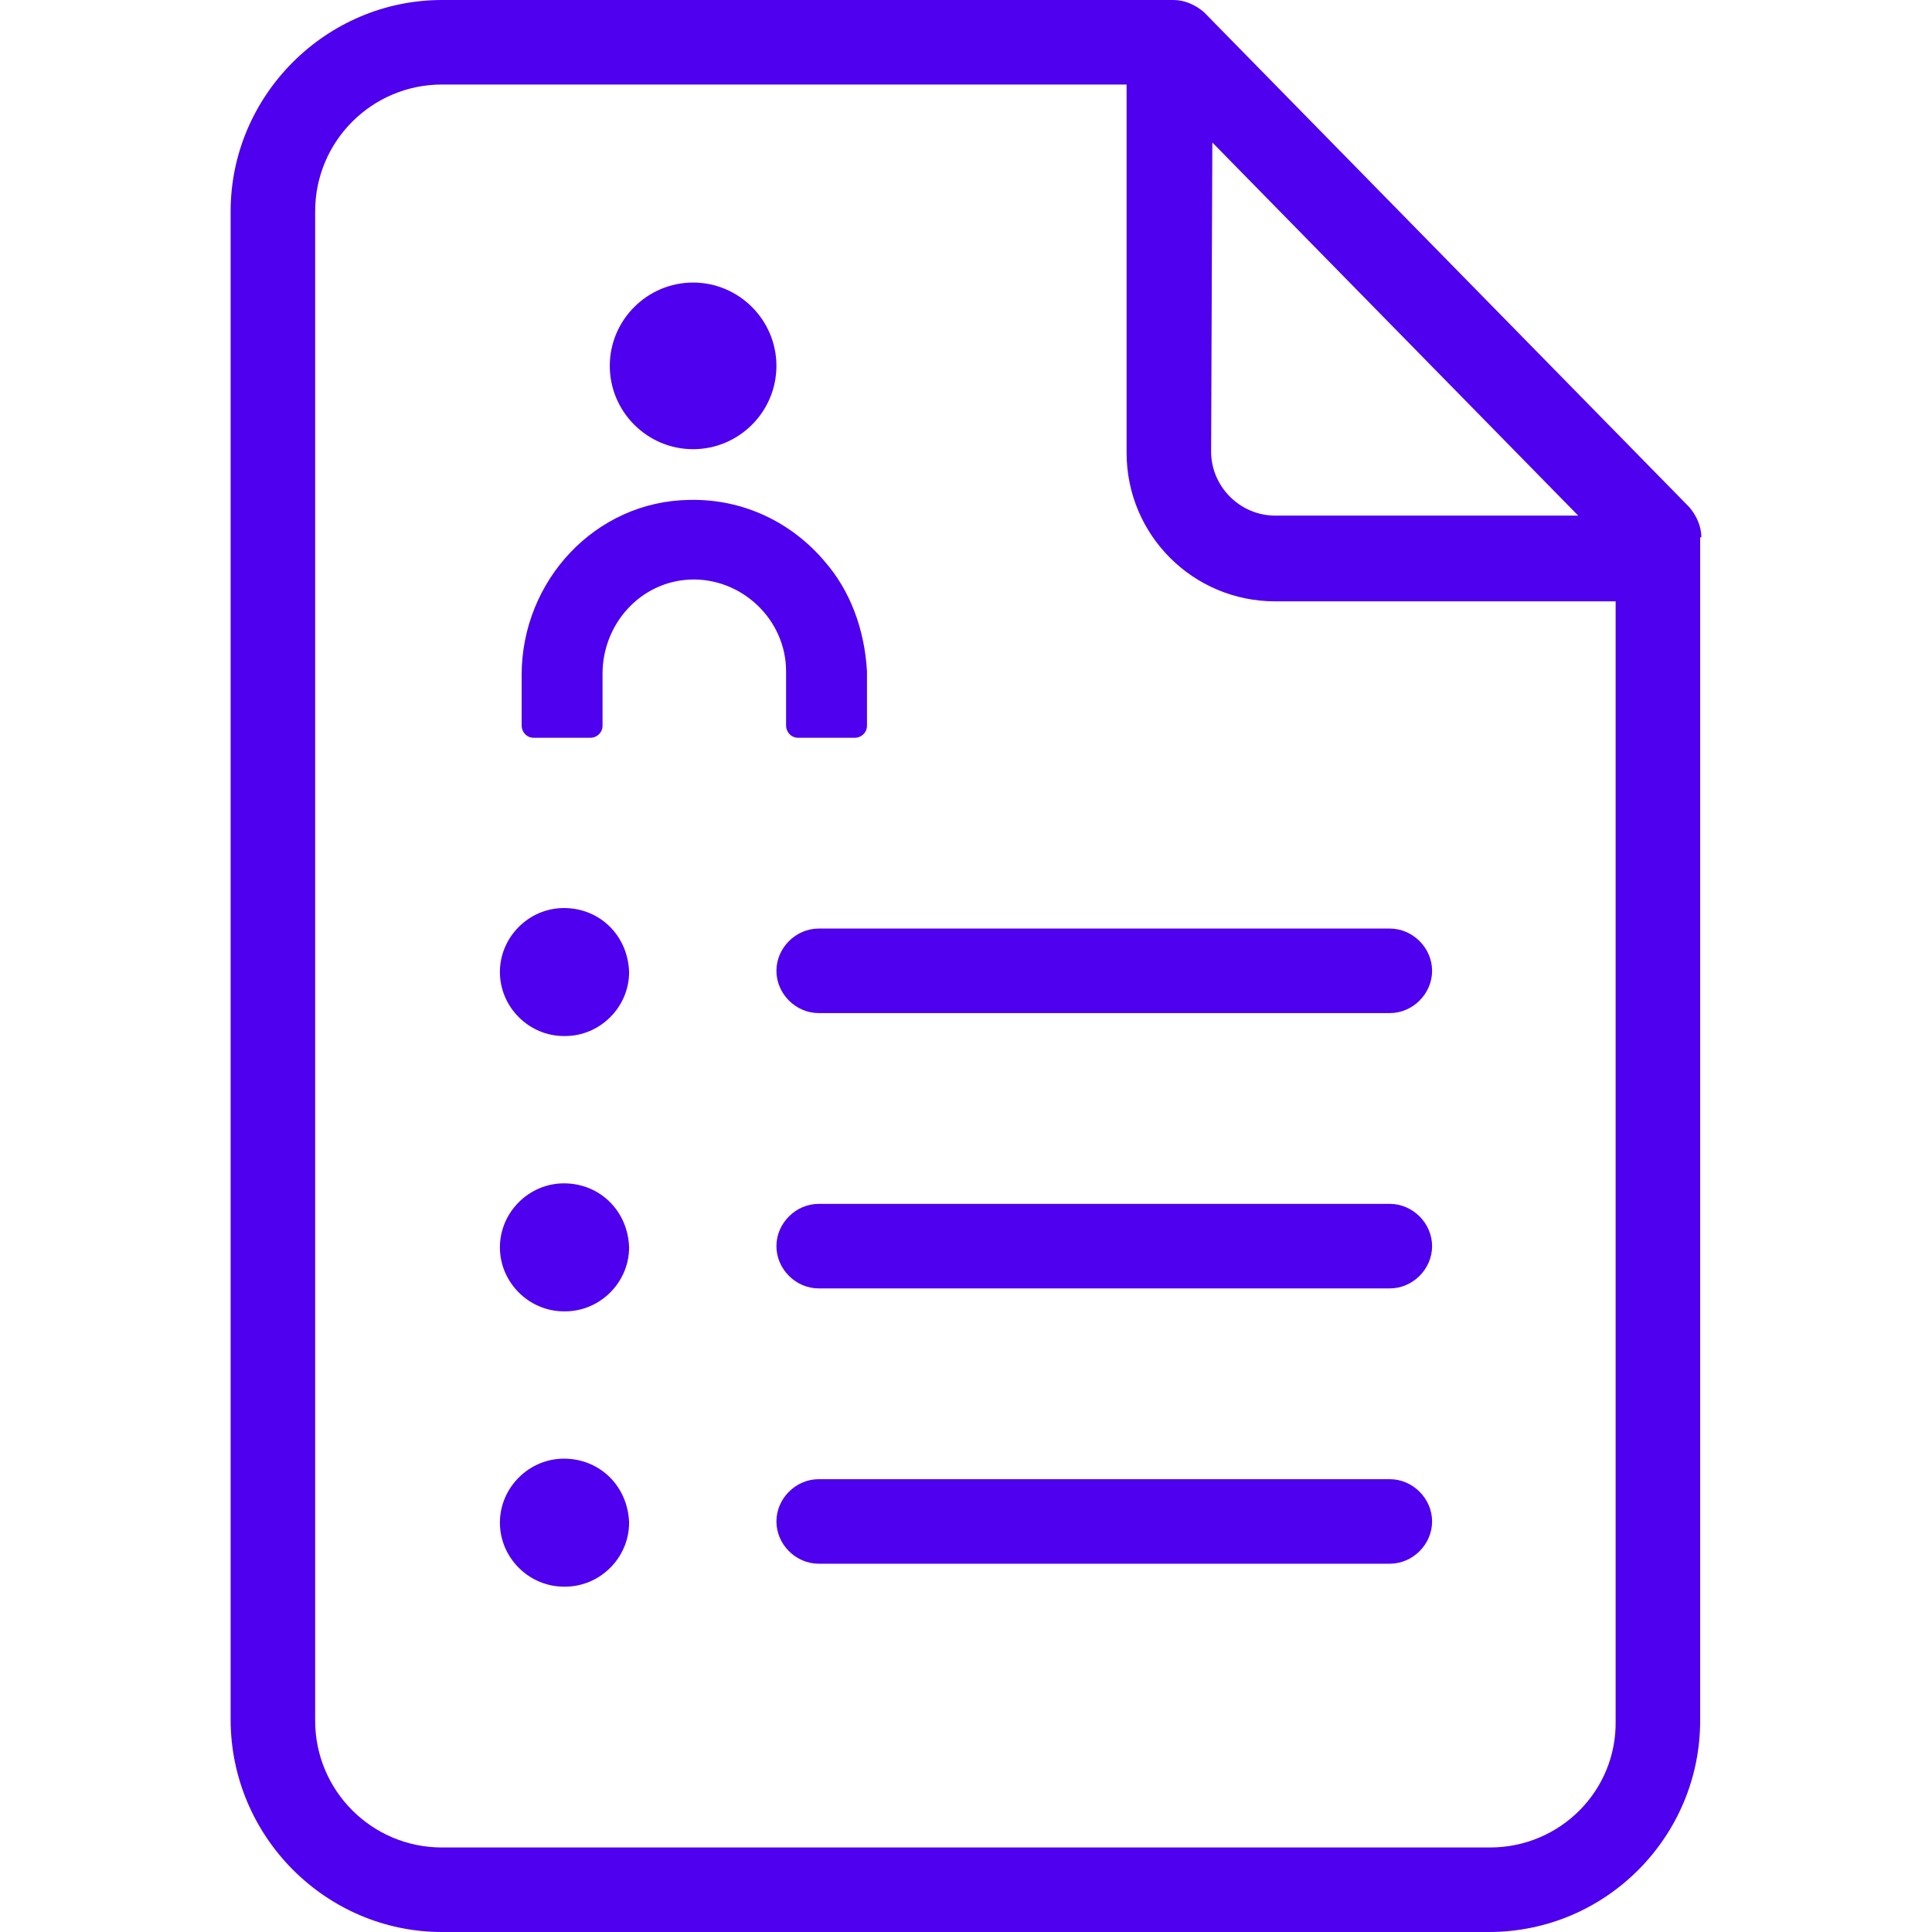 <?xml version="1.0" encoding="utf-8"?>
<!-- Generator: Adobe Illustrator 24.2.1, SVG Export Plug-In . SVG Version: 6.00 Build 0)  -->
<svg version="1.1" id="Meedok-Doctores" xmlns="http://www.w3.org/2000/svg" xmlns:xlink="http://www.w3.org/1999/xlink" x="0px"
	 y="0px" viewBox="0 0 16 16" style="enable-background:new 0 0 16 16;" xml:space="preserve">
<style type="text/css">
	.st0{fill:#EDD1E6;}
	.st1{fill:#B5C9E5;}
	.st2{fill:#FFFFFF;}
	.st3{fill:url(#SVGID_1_);}
	.st4{fill:url(#SVGID_2_);}
	.st5{fill:url(#SVGID_3_);}
	.st6{fill:url(#SVGID_4_);}
	.st7{fill:url(#SVGID_5_);}
	.st8{fill:url(#SVGID_6_);}
	.st9{fill:url(#SVGID_7_);}
	.st10{fill:url(#SVGID_8_);}
	.st11{fill:url(#SVGID_9_);}
	.st12{fill:url(#SVGID_10_);}
	.st13{opacity:0.7;fill:#FFFFFF;}
	.st14{fill-rule:evenodd;clip-rule:evenodd;fill:#FFFFFF;}
	.st15{fill:#4A4C74;}
	.st16{fill:#4A4C78;}
	.st17{fill:#686A74;}
	.st18{fill:none;stroke:#FFFFFF;stroke-width:0.856;stroke-linecap:round;stroke-linejoin:round;stroke-miterlimit:10;}
	.st19{fill:url(#SVGID_11_);}
	.st20{fill:url(#SVGID_12_);}
	.st21{fill:#FC00B0;}
	.st22{fill:url(#Fill_1_15_);}
	.st23{fill:url(#Fill_4_5_);}
	.st24{fill:url(#Fill_7_2_);}
	.st25{fill:#4E00EF;}
	.st26{opacity:0.7;fill:#4E00EF;}
	.st27{fill:url(#SVGID_13_);}
	.st28{fill:url(#SVGID_14_);}
	.st29{fill:url(#SVGID_15_);}
	.st30{fill:url(#SVGID_16_);}
	.st31{fill:url(#SVGID_17_);}
	.st32{fill:url(#SVGID_18_);}
	.st33{fill:url(#SVGID_19_);}
	.st34{fill:url(#SVGID_20_);}
	.st35{fill:url(#SVGID_21_);}
	.st36{fill:url(#SVGID_22_);}
	.st37{fill:#343434;}
	.st38{fill:url(#SVGID_23_);}
	.st39{fill:url(#SVGID_24_);}
	.st40{fill:url(#SVGID_25_);}
	.st41{fill:url(#SVGID_26_);}
	.st42{fill:url(#SVGID_27_);}
	.st43{fill:url(#SVGID_28_);}
	.st44{fill:url(#SVGID_29_);}
	.st45{fill:url(#SVGID_30_);}
	.st46{fill:url(#SVGID_31_);}
	.st47{fill:url(#SVGID_32_);}
	.st48{fill:url(#Fill_9_1_);}
	.st49{fill:url(#SVGID_33_);}
	.st50{fill:url(#SVGID_34_);}
	.st51{fill:url(#SVGID_35_);}
	.st52{fill:url(#SVGID_36_);}
	.st53{fill:url(#SVGID_37_);}
	.st54{fill:url(#SVGID_38_);}
	.st55{fill:url(#SVGID_39_);}
	.st56{fill:url(#SVGID_40_);}
	.st57{fill:none;}
	.st58{clip-path:url(#SVGID_42_);}
	.st59{fill:url(#Fill_1_16_);}
	.st60{fill:#4285F4;}
	.st61{fill:#34A853;}
	.st62{fill:#FBBC05;}
	.st63{fill:#EB4335;}
	.st64{fill-rule:evenodd;clip-rule:evenodd;fill:url(#SVGID_43_);}
	.st65{clip-path:url(#SVGID_45_);fill:#4E00E2;}
	.st66{clip-path:url(#SVGID_47_);fill:#4E00E2;}
	.st67{fill:url(#SVGID_48_);}
	.st68{fill:url(#SVGID_49_);}
	.st69{fill:url(#SVGID_50_);}
	.st70{fill:url(#SVGID_51_);}
	.st71{fill:url(#SVGID_52_);}
	.st72{fill:url(#SVGID_53_);}
</style>
<g>
	<path class="st25" d="M14.09,4.45c0-0.09-0.04-0.18-0.1-0.25l-4.02-4.1C9.9,0.04,9.81,0,9.72,0H3.66C2.7,0,1.91,0.79,1.91,1.75
		v12.49C1.91,15.21,2.7,16,3.66,16h8.67c0.97,0,1.75-0.79,1.75-1.75V4.45z M10.04,1.18l3.03,3.09h-2.51c-0.29,0-0.53-0.24-0.53-0.53
		L10.04,1.18z M12.34,15.3H3.66c-0.58,0-1.05-0.47-1.05-1.05V1.75c0-0.58,0.47-1.05,1.05-1.05h5.67v3.05c0,0.68,0.55,1.23,1.23,1.23
		h2.82v9.27C13.39,14.83,12.92,15.3,12.34,15.3z"/>
	<g>
		<path class="st25" d="M11.51,7.69H6.78c-0.19,0-0.35,0.16-0.35,0.35c0,0.19,0.16,0.35,0.35,0.35h4.73c0.19,0,0.35-0.16,0.35-0.35
			C11.86,7.85,11.7,7.69,11.51,7.69z"/>
		<path class="st25" d="M4.67,7.52c-0.29,0-0.53,0.24-0.53,0.53c0,0.29,0.24,0.53,0.53,0.53l0,0h0.01c0.29,0,0.53-0.24,0.53-0.53
			C5.2,7.75,4.97,7.52,4.67,7.52C4.67,7.52,4.67,7.52,4.67,7.52z"/>
		<path class="st25" d="M11.51,9.97H6.78c-0.19,0-0.35,0.16-0.35,0.35c0,0.19,0.16,0.35,0.35,0.35h4.73c0.19,0,0.35-0.16,0.35-0.35
			C11.86,10.13,11.7,9.97,11.51,9.97z"/>
		<path class="st25" d="M4.67,9.8c-0.29,0-0.53,0.24-0.53,0.53c0,0.29,0.24,0.53,0.53,0.53h0.01c0.29,0,0.53-0.24,0.53-0.53
			C5.2,10.03,4.97,9.8,4.67,9.8C4.67,9.8,4.67,9.8,4.67,9.8z"/>
		<path class="st25" d="M11.51,12.25H6.78c-0.19,0-0.35,0.16-0.35,0.35c0,0.19,0.16,0.35,0.35,0.35h4.73c0.19,0,0.35-0.16,0.35-0.35
			C11.86,12.41,11.7,12.25,11.51,12.25z"/>
		<path class="st25" d="M4.67,12.08c-0.29,0-0.53,0.24-0.53,0.53c0,0.29,0.24,0.53,0.53,0.53l0,0h0.01c0.29,0,0.53-0.24,0.53-0.53
			C5.2,12.31,4.97,12.08,4.67,12.08C4.67,12.08,4.67,12.08,4.67,12.08z"/>
	</g>
	<g>
		<g>
			<path class="st25" d="M5.74,2.34c0.38,0,0.69,0.31,0.69,0.69c0,0.38-0.31,0.69-0.69,0.69c-0.38,0-0.69-0.31-0.69-0.69
				C5.05,2.65,5.36,2.34,5.74,2.34z"/>
			<path class="st25" d="M6.83,4.65C6.56,4.33,6.16,4.13,5.71,4.14C4.93,4.15,4.32,4.81,4.32,5.59v0.42c0,0.05,0.04,0.1,0.1,0.1
				h0.47c0.05,0,0.1-0.04,0.1-0.1V5.58c0-0.41,0.31-0.76,0.72-0.78c0.43-0.02,0.8,0.33,0.8,0.76v0.45c0,0.05,0.04,0.1,0.1,0.1h0.47
				c0.05,0,0.1-0.04,0.1-0.1V5.56C7.16,5.21,7.04,4.89,6.83,4.65z"/>
		</g>
	</g>
</g>
</svg>
